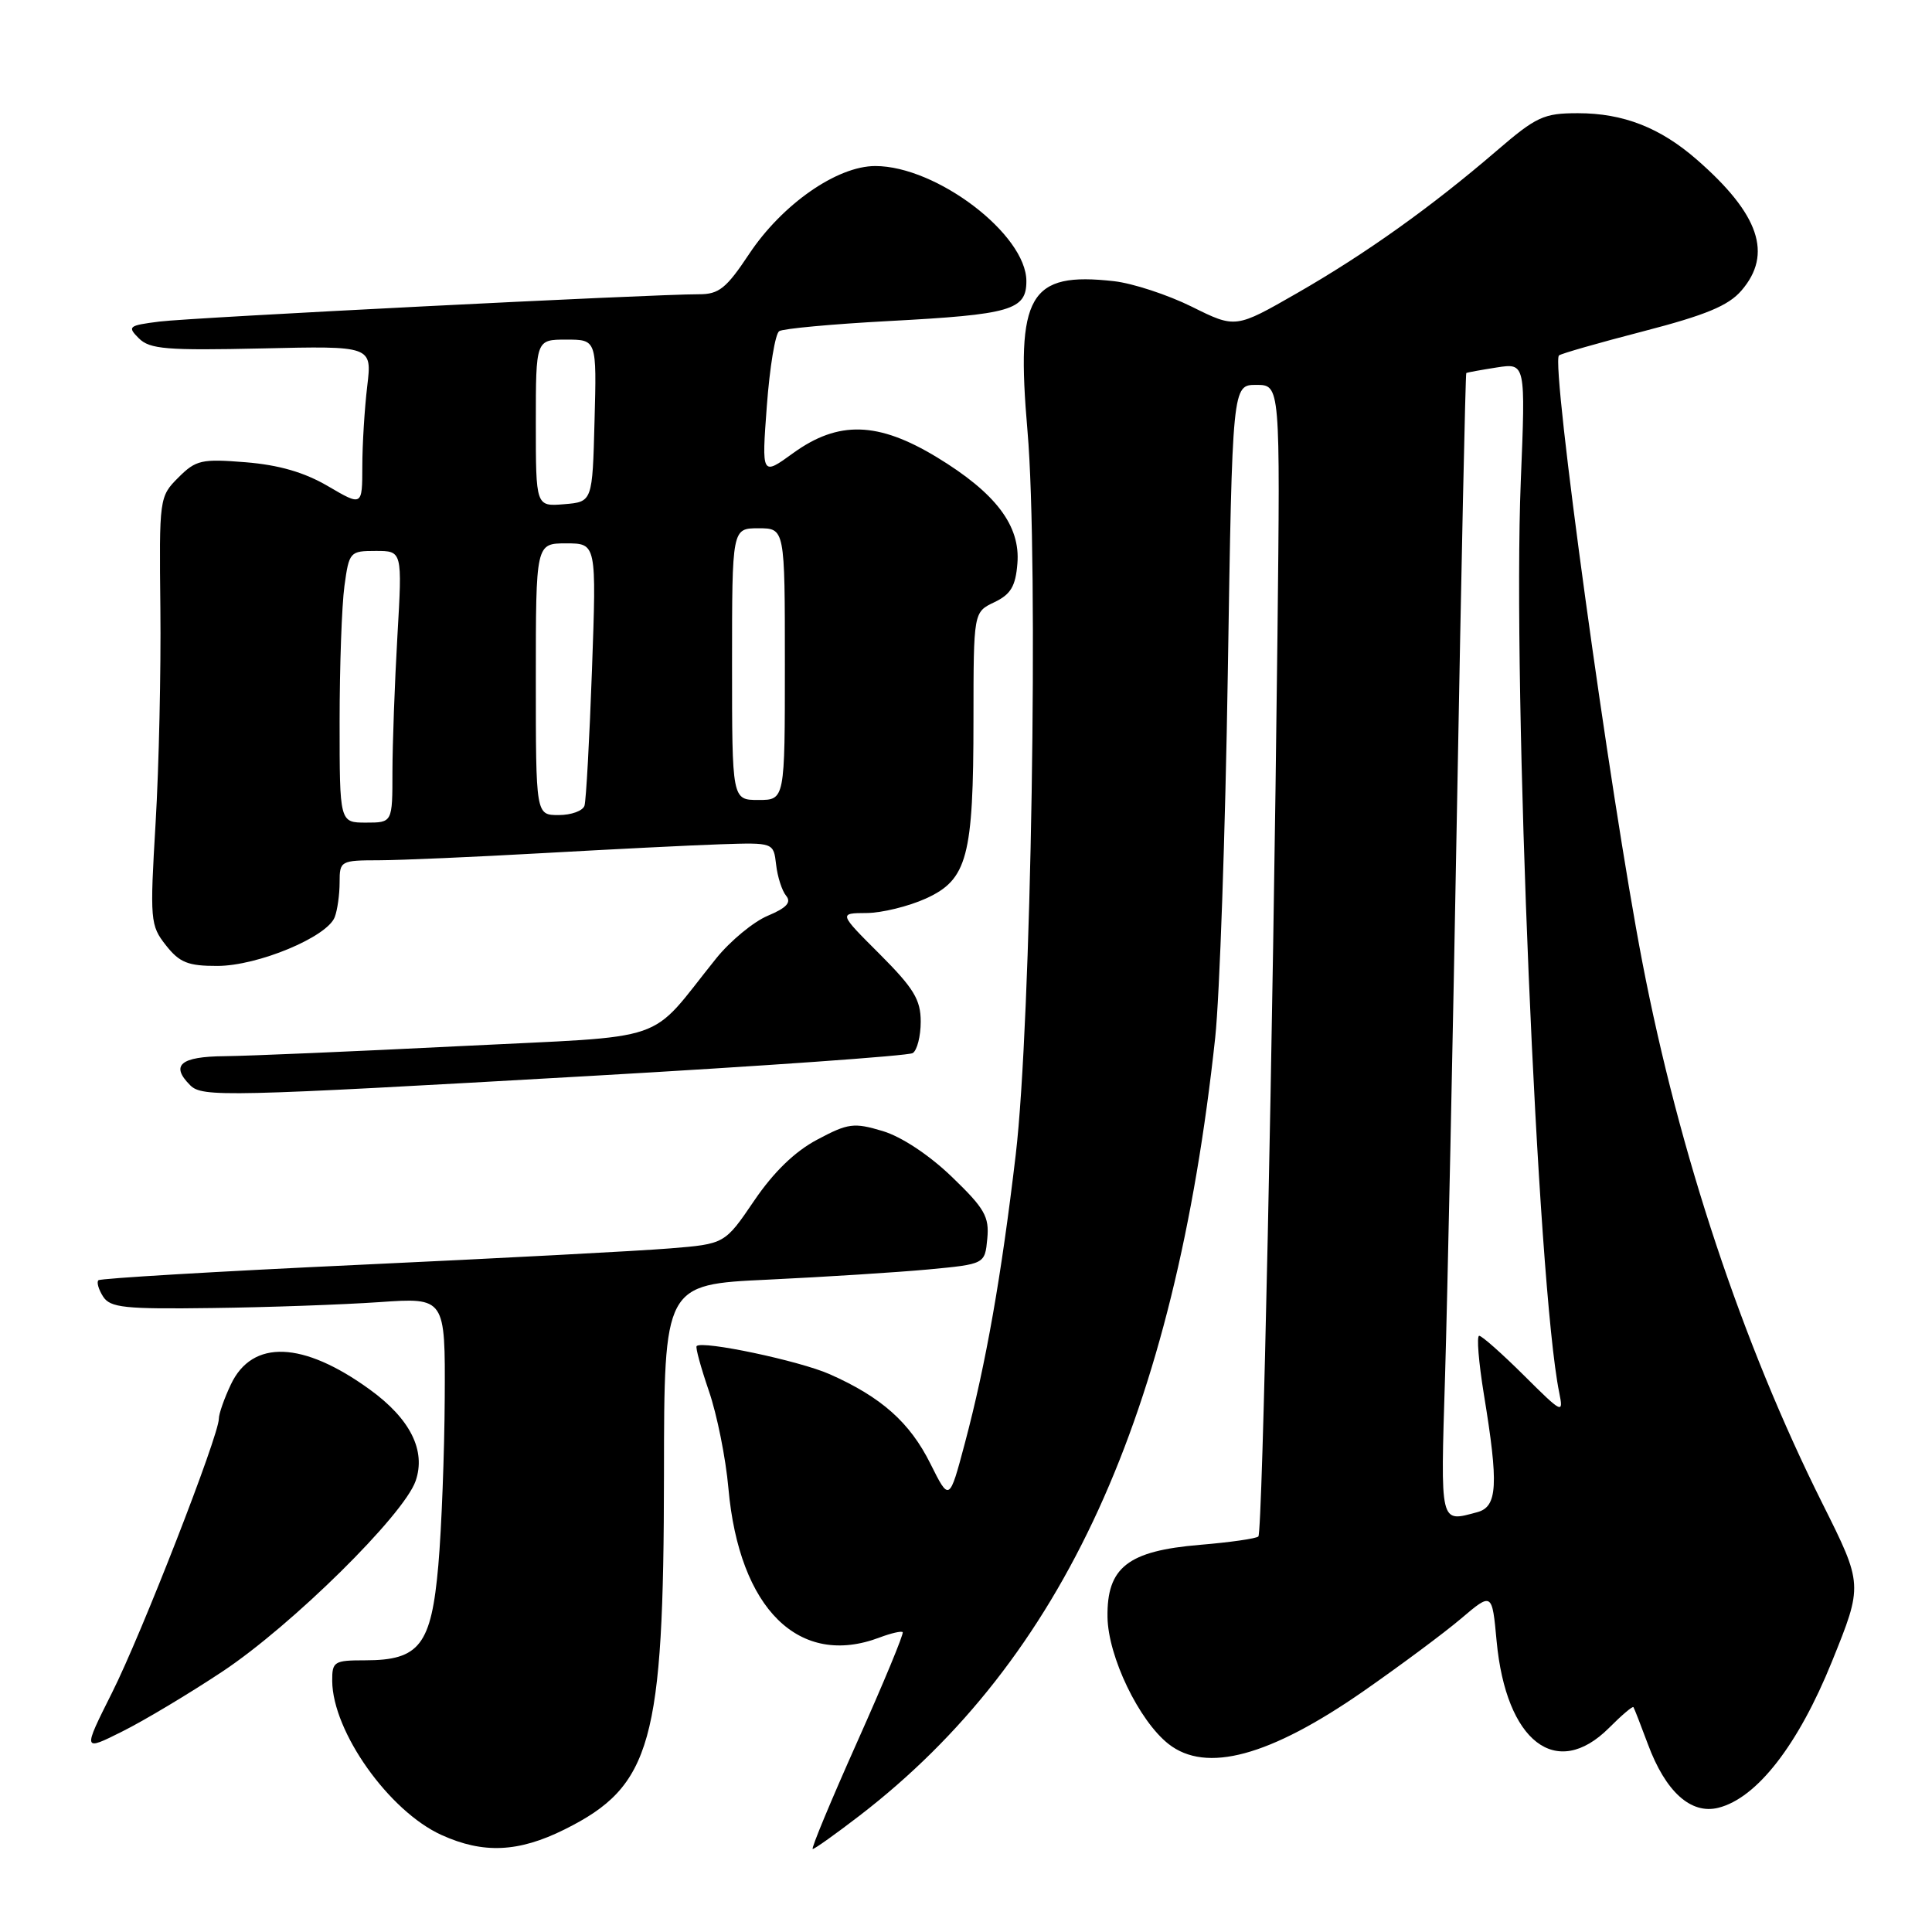 <?xml version="1.0" encoding="UTF-8" standalone="no"?>
<!DOCTYPE svg PUBLIC "-//W3C//DTD SVG 1.1//EN" "http://www.w3.org/Graphics/SVG/1.1/DTD/svg11.dtd" >
<svg xmlns="http://www.w3.org/2000/svg" xmlns:xlink="http://www.w3.org/1999/xlink" version="1.1" viewBox="0 0 256 256">
 <g >
 <path fill="currentColor"
d=" M 74.83 242.40 C 86.35 236.66 87.95 230.92 87.98 195.35 C 88.00 170.20 88.00 170.20 101.75 169.56 C 109.31 169.20 118.88 168.59 123.00 168.21 C 130.50 167.50 130.50 167.50 130.82 164.14 C 131.10 161.22 130.48 160.13 126.14 155.95 C 123.13 153.05 119.46 150.62 116.96 149.87 C 113.15 148.73 112.39 148.82 108.30 151.00 C 105.33 152.57 102.52 155.29 99.93 159.10 C 96.04 164.83 96.04 164.83 88.77 165.42 C 84.77 165.75 66.20 166.73 47.50 167.60 C 28.80 168.47 13.29 169.39 13.04 169.64 C 12.78 169.89 13.06 170.86 13.66 171.80 C 14.61 173.28 16.51 173.48 28.13 173.32 C 35.48 173.23 45.44 172.87 50.25 172.54 C 59.00 171.93 59.00 171.93 58.93 185.21 C 58.89 192.52 58.51 202.51 58.08 207.42 C 57.15 217.98 55.60 220.00 48.39 220.00 C 44.26 220.00 44.00 220.16 44.02 222.75 C 44.08 229.46 51.54 239.98 58.49 243.14 C 64.04 245.66 68.71 245.45 74.83 242.40 Z  M 113.90 240.58 C 140.88 219.82 155.63 187.54 161.02 137.50 C 161.61 132.00 162.36 110.29 162.69 89.25 C 163.29 51.00 163.29 51.00 166.46 51.00 C 169.64 51.00 169.64 51.00 169.27 84.25 C 168.67 137.62 167.29 203.04 166.74 203.59 C 166.46 203.87 162.98 204.37 158.99 204.70 C 149.44 205.50 146.65 207.69 146.75 214.28 C 146.83 219.51 150.91 228.00 154.84 231.09 C 159.82 235.00 168.23 232.73 180.64 224.11 C 185.51 220.72 191.35 216.38 193.60 214.47 C 197.71 210.98 197.71 210.98 198.31 217.46 C 199.56 230.79 206.22 235.93 213.20 228.96 C 214.87 227.28 216.33 226.04 216.44 226.21 C 216.55 226.37 217.41 228.57 218.35 231.10 C 220.69 237.42 224.05 240.45 227.69 239.54 C 232.80 238.26 238.27 231.22 242.74 220.17 C 246.86 209.98 246.86 209.98 241.49 199.24 C 230.87 178.01 222.51 152.88 217.62 127.50 C 213.31 105.11 205.48 48.18 206.57 47.10 C 206.80 46.87 211.83 45.43 217.74 43.90 C 226.03 41.75 229.02 40.51 230.75 38.50 C 234.92 33.67 233.12 28.38 224.86 21.17 C 219.99 16.91 215.09 15.00 209.08 15.00 C 204.54 15.00 203.58 15.45 198.30 19.99 C 189.68 27.40 181.03 33.58 171.89 38.83 C 163.72 43.52 163.72 43.52 157.92 40.64 C 154.73 39.06 150.09 37.54 147.62 37.26 C 136.35 35.99 134.58 39.05 136.15 57.13 C 137.64 74.38 136.65 135.60 134.59 153.00 C 132.69 169.10 130.64 180.74 127.85 191.23 C 125.79 198.97 125.79 198.97 123.29 193.96 C 120.56 188.47 116.78 185.12 109.94 182.09 C 105.92 180.31 93.07 177.60 92.31 178.36 C 92.13 178.53 92.87 181.21 93.93 184.31 C 95.00 187.41 96.17 193.22 96.52 197.22 C 97.95 213.21 105.90 221.03 116.57 216.97 C 118.06 216.41 119.43 216.09 119.61 216.27 C 119.79 216.46 117.08 222.99 113.59 230.80 C 110.10 238.61 107.44 245.00 107.69 245.00 C 107.95 245.00 110.74 243.01 113.90 240.58 Z  M 29.50 221.47 C 38.69 215.36 53.49 200.76 55.07 196.24 C 56.47 192.21 54.36 188.00 49.00 184.12 C 40.15 177.70 33.44 177.45 30.60 183.43 C 29.72 185.28 29.00 187.33 29.00 187.98 C 29.00 190.22 18.75 216.53 14.85 224.28 C 10.95 232.06 10.95 232.06 16.22 229.42 C 19.13 227.97 25.10 224.39 29.50 221.47 Z  M 78.19 142.57 C 101.12 141.26 120.35 139.90 120.94 139.54 C 121.52 139.18 122.00 137.30 122.00 135.38 C 122.00 132.46 121.08 130.95 116.57 126.43 C 111.13 121.00 111.13 121.00 114.82 120.98 C 116.84 120.97 120.38 120.10 122.68 119.06 C 128.18 116.56 128.99 113.54 128.99 95.30 C 129.00 81.11 129.00 81.11 131.75 79.80 C 133.93 78.76 134.57 77.69 134.81 74.67 C 135.23 69.66 131.94 65.32 124.13 60.58 C 116.35 55.86 111.09 55.71 105.11 60.03 C 100.92 63.07 100.92 63.07 101.61 53.78 C 101.99 48.68 102.72 44.22 103.25 43.88 C 103.77 43.54 110.31 42.94 117.77 42.54 C 133.96 41.68 136.00 41.09 136.00 37.25 C 136.00 31.07 124.10 22.00 115.98 22.00 C 110.91 22.00 103.64 27.07 99.26 33.66 C 96.24 38.21 95.26 39.00 92.61 38.99 C 86.48 38.98 25.41 42.07 21.12 42.61 C 17.02 43.13 16.84 43.27 18.40 44.83 C 19.84 46.27 22.08 46.45 34.69 46.17 C 49.30 45.83 49.30 45.83 48.66 51.17 C 48.31 54.10 48.01 58.88 48.01 61.79 C 48.00 67.08 48.00 67.08 43.46 64.42 C 40.32 62.58 36.96 61.61 32.54 61.25 C 26.70 60.78 25.96 60.95 23.63 63.28 C 21.11 65.80 21.09 66.00 21.25 80.66 C 21.34 88.82 21.06 101.58 20.62 109.00 C 19.85 121.95 19.91 122.62 21.98 125.25 C 23.79 127.55 24.91 128.00 28.82 127.99 C 34.16 127.98 43.34 124.16 44.35 121.53 C 44.71 120.60 45.00 118.52 45.00 116.92 C 45.00 114.07 45.12 114.00 50.25 113.99 C 53.14 113.98 62.92 113.55 72.00 113.04 C 81.08 112.53 91.65 112.00 95.50 111.87 C 102.50 111.64 102.50 111.64 102.84 114.57 C 103.02 116.18 103.62 118.04 104.17 118.70 C 104.89 119.57 104.22 120.30 101.74 121.34 C 99.85 122.13 96.77 124.67 94.90 126.99 C 85.64 138.49 89.46 137.18 60.90 138.62 C 46.93 139.32 32.91 139.92 29.75 139.95 C 23.90 140.00 22.55 141.15 25.20 143.80 C 26.80 145.40 29.78 145.33 78.19 142.57 Z  M 191.48 182.25 C 191.79 171.94 192.51 137.87 193.07 106.54 C 193.63 75.21 194.18 49.51 194.29 49.43 C 194.41 49.35 196.22 49.02 198.33 48.69 C 202.15 48.10 202.15 48.10 201.51 63.80 C 200.40 91.38 203.72 170.35 206.60 184.50 C 207.19 187.41 207.04 187.33 201.93 182.25 C 199.02 179.36 196.36 177.00 196.00 177.00 C 195.64 177.00 195.93 180.49 196.62 184.75 C 198.59 196.75 198.43 199.65 195.75 200.37 C 190.74 201.71 190.87 202.26 191.48 182.25 Z  M 45.00 95.64 C 45.00 88.29 45.29 80.19 45.64 77.64 C 46.26 73.12 46.36 73.00 49.79 73.00 C 53.31 73.00 53.31 73.00 52.66 84.25 C 52.30 90.44 52.01 98.54 52.00 102.25 C 52.00 109.00 52.00 109.00 48.50 109.00 C 45.00 109.00 45.00 109.00 45.00 95.64 Z  M 71.00 90.00 C 71.00 72.00 71.00 72.00 75.02 72.00 C 79.04 72.00 79.04 72.00 78.44 88.75 C 78.11 97.96 77.66 106.06 77.45 106.75 C 77.24 107.44 75.70 108.00 74.03 108.00 C 71.00 108.00 71.00 108.00 71.00 90.00 Z  M 97.00 88.00 C 97.00 70.00 97.00 70.00 100.50 70.00 C 104.00 70.00 104.00 70.00 104.00 88.00 C 104.00 106.00 104.00 106.00 100.50 106.00 C 97.00 106.00 97.00 106.00 97.00 88.00 Z  M 71.00 56.06 C 71.00 45.00 71.00 45.00 75.03 45.00 C 79.07 45.00 79.07 45.00 78.78 55.75 C 78.50 66.50 78.50 66.50 74.75 66.81 C 71.00 67.12 71.00 67.12 71.00 56.06 Z "/>
</g>
</svg>